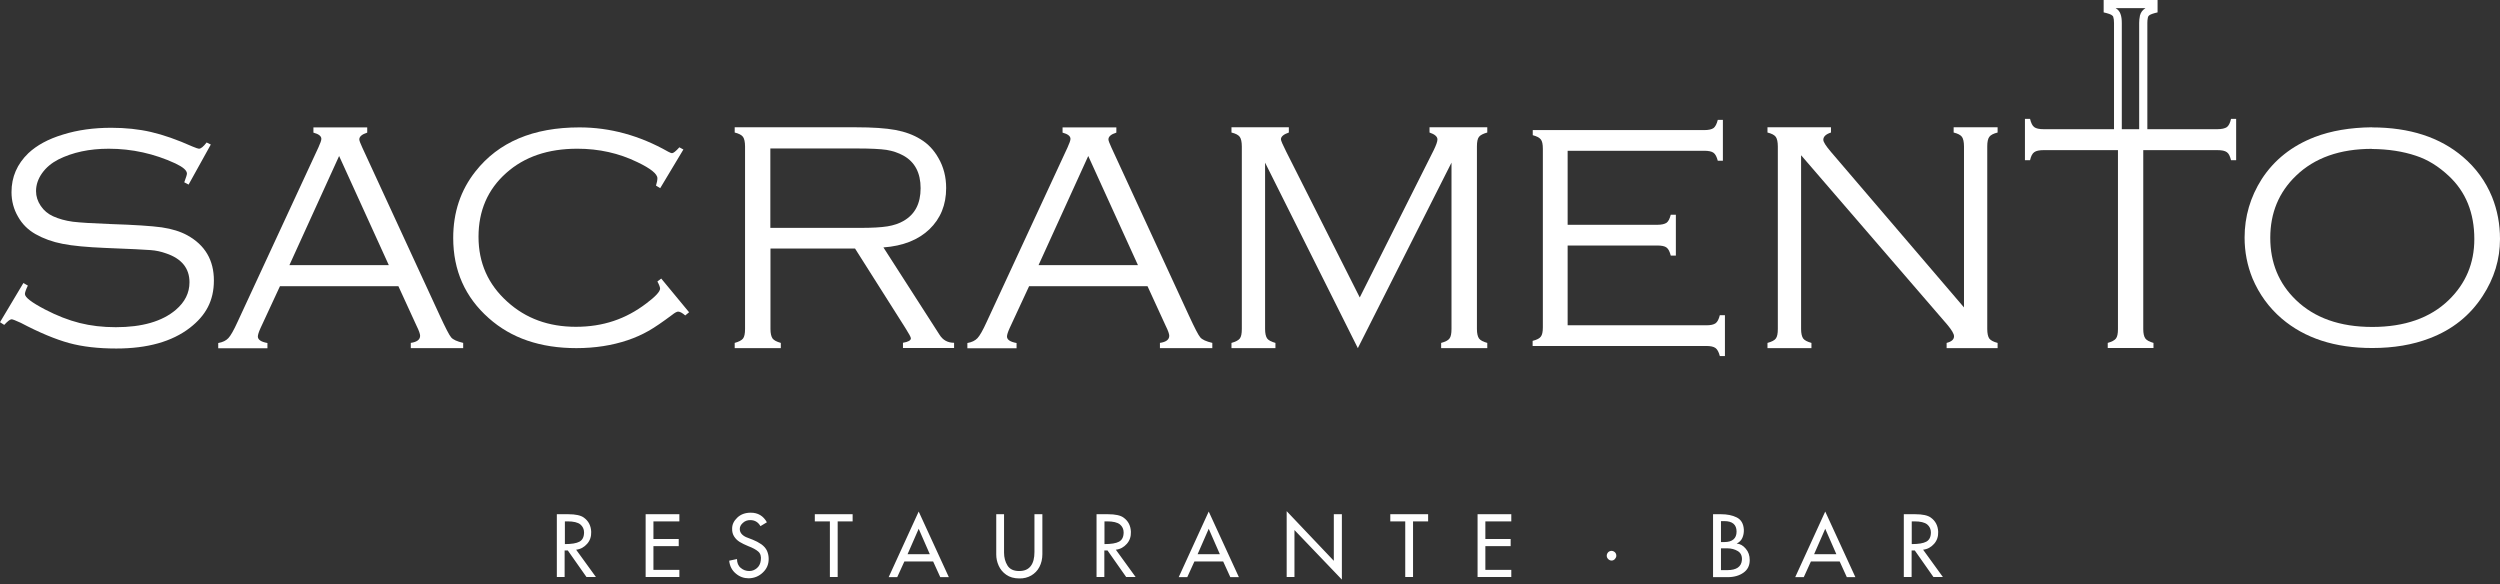 <svg width="214" height="50" viewBox="0 0 214 50" fill="none" xmlns="http://www.w3.org/2000/svg">
<rect x="0" y="0" width="214" height="50" fill="#333333" stroke="none"/>
<g id="Layer_1" clip-path="url(#clip0_177_2115)">
<path id="Vector" fill-rule="evenodd" clip-rule="evenodd" d="M47.676 44.017H48.639C49.273 44.017 49.721 44.115 49.984 44.312C50.377 44.596 50.585 45.001 50.607 45.525C50.618 45.929 50.509 46.268 50.257 46.552C50.006 46.837 49.699 47.011 49.317 47.055L51.012 49.394H50.203L48.606 47.121H48.332V49.394H47.665V44.017H47.676ZM48.354 44.618V46.574C48.923 46.574 49.338 46.509 49.601 46.367C49.863 46.225 49.995 45.962 49.995 45.569C49.995 45.296 49.885 45.066 49.678 44.891C49.459 44.717 49.098 44.629 48.573 44.629H48.354V44.618ZM55.267 44.017H58.154V44.629H55.934V46.137H58.099V46.749H55.934V48.782H58.154V49.394H55.267V44.017ZM65.099 45.044C64.902 44.695 64.607 44.52 64.224 44.52C63.973 44.52 63.765 44.596 63.59 44.76C63.415 44.913 63.327 45.088 63.327 45.263C63.316 45.558 63.491 45.798 63.852 45.973C63.995 46.028 64.202 46.104 64.443 46.203C64.695 46.301 64.935 46.432 65.165 46.585C65.394 46.749 65.558 46.935 65.657 47.153C65.755 47.383 65.799 47.612 65.799 47.842C65.799 48.312 65.635 48.694 65.296 49.011C64.968 49.328 64.563 49.492 64.093 49.503C63.677 49.503 63.305 49.372 62.977 49.088C62.649 48.815 62.463 48.443 62.419 47.995L63.087 47.853C63.087 48.181 63.196 48.443 63.415 48.618C63.623 48.793 63.863 48.88 64.137 48.88C64.377 48.88 64.585 48.803 64.782 48.64C64.968 48.487 65.088 48.268 65.121 47.984C65.176 47.645 65.099 47.383 64.913 47.219C64.727 47.055 64.432 46.891 64.049 46.749C63.754 46.629 63.513 46.509 63.316 46.389C63.12 46.268 62.966 46.115 62.846 45.929C62.726 45.744 62.66 45.514 62.671 45.241C62.671 44.902 62.813 44.596 63.109 44.312C63.404 44.028 63.787 43.886 64.268 43.886C64.88 43.886 65.34 44.159 65.646 44.706L65.121 45.023L65.099 45.044ZM71.038 44.629H69.748V44.017H72.985V44.629H71.705V49.394H71.038V44.629ZM78.64 43.788L81.221 49.405H80.488L79.876 48.06H77.415L76.802 49.405H76.069L78.64 43.788ZM78.64 45.263L77.688 47.438H79.591L78.64 45.263ZM88.56 44.017H89.227V47.438C89.227 47.853 89.139 48.213 88.975 48.53C88.811 48.847 88.571 49.088 88.275 49.263C87.969 49.437 87.63 49.525 87.247 49.514C86.799 49.514 86.427 49.405 86.132 49.197C85.836 48.989 85.629 48.738 85.486 48.421C85.344 48.104 85.279 47.787 85.279 47.47V44.017H85.946V47.306C85.946 47.722 86.044 48.093 86.241 48.41C86.438 48.727 86.777 48.88 87.236 48.88C87.696 48.88 88.013 48.738 88.232 48.454C88.45 48.17 88.549 47.765 88.549 47.252V44.017H88.56ZM93.875 44.017H94.838C95.472 44.017 95.921 44.115 96.183 44.312C96.577 44.596 96.785 45.001 96.806 45.525C96.817 45.929 96.708 46.268 96.457 46.552C96.205 46.837 95.899 47.011 95.516 47.055L97.211 49.394H96.402L94.805 47.121H94.531V49.394H93.864V44.017H93.875ZM94.543 44.618V46.574C95.111 46.574 95.527 46.509 95.789 46.367C96.052 46.225 96.183 45.962 96.183 45.569C96.183 45.296 96.074 45.066 95.866 44.891C95.647 44.717 95.286 44.629 94.761 44.629H94.543V44.618ZM103.467 43.788L106.049 49.405H105.316L104.703 48.06H102.242L101.63 49.405H100.897L103.467 43.788ZM103.467 45.263L102.516 47.438H104.419L103.467 45.263ZM110.139 43.755L114.175 48.006V44.017H114.864V49.612L110.806 45.372V49.394H110.139V43.755ZM120.3 44.629H119.009V44.017H122.247V44.629H120.956V49.394H120.289V44.629H120.3ZM126.48 44.017H129.367V44.629H127.147V46.137H129.312V46.749H127.147V48.782H129.367V49.394H126.48V44.017ZM137.942 47.153C138.051 47.153 138.15 47.197 138.237 47.274C138.314 47.35 138.357 47.449 138.357 47.569C138.357 47.678 138.314 47.765 138.237 47.853C138.15 47.94 138.062 47.984 137.953 47.984C137.843 47.984 137.745 47.94 137.657 47.853C137.57 47.765 137.537 47.667 137.537 47.569C137.537 47.459 137.581 47.361 137.657 47.274C137.734 47.197 137.843 47.153 137.953 47.153H137.942ZM146.648 44.017H147.315C147.84 44.017 148.289 44.105 148.66 44.29C149.032 44.476 149.24 44.815 149.273 45.328C149.284 45.591 149.24 45.831 149.142 46.05C149.043 46.268 148.879 46.421 148.66 46.531C148.956 46.552 149.207 46.694 149.437 46.968C149.667 47.23 149.776 47.558 149.776 47.94C149.776 48.41 149.601 48.771 149.24 49.022C148.89 49.273 148.431 49.405 147.884 49.405H146.637V44.028L146.648 44.017ZM147.315 44.618V46.399H147.621C147.95 46.399 148.212 46.323 148.387 46.17C148.562 46.017 148.65 45.798 148.65 45.503C148.65 44.913 148.299 44.607 147.6 44.607H147.326L147.315 44.618ZM147.315 46.935V48.803H147.862C148.65 48.803 149.065 48.508 149.109 47.929C149.131 47.58 149.01 47.328 148.759 47.175C148.507 47.022 148.201 46.935 147.829 46.935H147.326H147.315ZM156.24 43.788L158.821 49.405H158.088L157.476 48.06H155.015L154.403 49.405H153.67L156.24 43.788ZM156.24 45.263L155.288 47.438H157.192L156.24 45.263ZM162.977 44.017H163.94C164.574 44.017 165.023 44.115 165.285 44.312C165.679 44.596 165.887 45.001 165.909 45.525C165.92 45.929 165.81 46.268 165.559 46.552C165.307 46.837 165.001 47.011 164.618 47.055L166.313 49.394H165.504L163.907 47.121H163.634V49.394H162.966V44.017H162.977ZM163.645 44.618V46.574C164.213 46.574 164.629 46.509 164.891 46.367C165.154 46.225 165.285 45.962 165.285 45.569C165.285 45.296 165.176 45.066 164.968 44.891C164.749 44.717 164.388 44.629 163.863 44.629H163.645V44.618Z" fill="white"/>
<g id="Group">
<path id="Vector_2" fill-rule="evenodd" clip-rule="evenodd" d="M18.058 12.348L16.144 15.801L15.772 15.605C15.925 15.2 16.002 14.949 16.002 14.862C16.002 14.588 15.674 14.304 15.006 13.987C13.213 13.157 11.309 12.731 9.308 12.731C7.656 12.731 6.224 13.037 4.999 13.649C4.408 13.955 3.949 14.337 3.599 14.829C3.26 15.31 3.085 15.823 3.085 16.359C3.085 16.807 3.216 17.222 3.489 17.626C3.752 18.02 4.113 18.315 4.539 18.511C5.02 18.73 5.589 18.894 6.245 18.981C6.902 19.058 7.963 19.123 9.45 19.178C11.506 19.244 12.972 19.342 13.847 19.462C14.733 19.593 15.455 19.823 16.034 20.14C17.555 20.981 18.309 22.271 18.309 24.008C18.309 25.746 17.62 27.002 16.253 28.062C14.722 29.243 12.622 29.833 9.953 29.833C8.411 29.833 7.066 29.68 5.906 29.363C4.758 29.046 3.38 28.478 1.783 27.636C1.335 27.428 1.072 27.33 0.996 27.33C0.864 27.33 0.656 27.494 0.361 27.811L0 27.581L2.002 24.227L2.385 24.445C2.21 24.806 2.133 25.046 2.133 25.166C2.133 25.451 2.702 25.888 3.85 26.489C4.878 27.024 5.863 27.407 6.814 27.647C7.766 27.887 8.794 28.008 9.909 28.008C12.163 28.008 13.88 27.516 15.05 26.521C15.827 25.855 16.22 25.079 16.22 24.161C16.22 22.97 15.553 22.14 14.219 21.691C13.792 21.538 13.355 21.44 12.884 21.407C12.425 21.364 11.123 21.309 8.969 21.221C7.438 21.156 6.235 21.047 5.36 20.872C4.495 20.708 3.719 20.424 3.041 20.041C2.406 19.681 1.903 19.189 1.542 18.544C1.171 17.91 0.985 17.2 0.985 16.446C0.985 15.146 1.466 14.042 2.428 13.113C3.15 12.436 4.124 11.9 5.392 11.518C6.65 11.124 8.028 10.938 9.527 10.938C10.752 10.938 11.889 11.059 12.928 11.299C13.978 11.54 15.159 11.955 16.483 12.545C16.778 12.665 16.964 12.731 17.03 12.731C17.194 12.731 17.413 12.556 17.686 12.195L18.058 12.381V12.348Z" fill="white"/>
<path id="Vector_3" fill-rule="evenodd" clip-rule="evenodd" d="M34.081 24.5H23.964L22.301 28.084C22.148 28.423 22.072 28.663 22.072 28.805C22.072 29.078 22.345 29.264 22.892 29.362V29.81H18.681V29.362C19.064 29.297 19.348 29.155 19.545 28.947C19.742 28.739 20.005 28.28 20.333 27.559L27.256 12.621C27.42 12.26 27.508 12.02 27.508 11.889C27.508 11.648 27.278 11.473 26.829 11.353V10.905H31.434V11.353C30.986 11.495 30.756 11.692 30.756 11.932C30.756 12.042 30.843 12.26 31.008 12.621L37.647 27.013C38.139 28.073 38.456 28.696 38.62 28.881C38.773 29.067 39.123 29.231 39.648 29.351V29.799H35.164V29.351C35.7 29.275 35.962 29.067 35.962 28.739C35.962 28.597 35.864 28.302 35.656 27.887L34.103 24.5H34.081ZM33.282 22.696L29.028 13.353L24.773 22.696H33.282Z" fill="white"/>
<path id="Vector_4" fill-rule="evenodd" clip-rule="evenodd" d="M58.493 12.807L56.514 16.107L56.153 15.888C56.24 15.615 56.273 15.408 56.273 15.255C56.273 14.894 55.704 14.424 54.556 13.878C52.981 13.113 51.275 12.73 49.415 12.73C46.911 12.73 44.887 13.419 43.334 14.806C41.748 16.216 40.961 18.041 40.961 20.27C40.961 22.5 41.781 24.346 43.422 25.822C45.008 27.264 46.965 27.974 49.295 27.974C51.625 27.974 53.572 27.308 55.322 25.975C56.109 25.385 56.503 24.958 56.503 24.707C56.503 24.587 56.426 24.379 56.273 24.095L56.601 23.844L58.986 26.729L58.657 27.002C58.406 26.783 58.198 26.674 58.045 26.674C57.946 26.674 57.772 26.762 57.542 26.947C56.721 27.559 56.043 28.029 55.496 28.335C54.961 28.641 54.37 28.903 53.725 29.122C52.39 29.57 50.936 29.799 49.339 29.799C46.254 29.799 43.761 28.947 41.836 27.231C39.812 25.439 38.795 23.155 38.795 20.369C38.795 18.172 39.429 16.282 40.698 14.675C42.678 12.162 45.642 10.905 49.601 10.905C52.215 10.905 54.742 11.594 57.192 12.982C57.356 13.069 57.465 13.113 57.52 13.113C57.64 13.113 57.848 12.949 58.154 12.61L58.515 12.807H58.493Z" fill="white"/>
<path id="Vector_5" fill-rule="evenodd" clip-rule="evenodd" d="M65.952 21.288V28.161C65.952 28.544 66.018 28.806 66.127 28.97C66.248 29.134 66.488 29.254 66.838 29.353V29.801H62.89V29.353C63.24 29.254 63.48 29.134 63.601 28.981C63.721 28.828 63.776 28.555 63.776 28.161V12.535C63.776 12.152 63.71 11.868 63.601 11.715C63.48 11.551 63.24 11.431 62.89 11.344V10.896H73.269C74.691 10.896 75.818 10.972 76.649 11.125C77.469 11.278 78.191 11.54 78.804 11.923C79.438 12.305 79.941 12.841 80.324 13.518C80.772 14.283 80.991 15.146 80.991 16.097C80.991 17.54 80.51 18.709 79.558 19.627C78.607 20.534 77.294 21.058 75.621 21.179L80.422 28.653C80.707 29.112 81.122 29.342 81.669 29.342V29.79H77.294V29.342C77.754 29.265 77.972 29.134 77.972 28.959C77.972 28.861 77.808 28.566 77.491 28.063L73.193 21.277H65.963L65.952 21.288ZM65.952 19.507H73.609C74.647 19.507 75.435 19.463 75.971 19.375C76.496 19.288 76.966 19.135 77.371 18.895C78.323 18.337 78.804 17.419 78.804 16.108C78.804 14.797 78.311 13.868 77.338 13.322C76.901 13.081 76.419 12.917 75.883 12.83C75.359 12.753 74.527 12.71 73.412 12.71H65.941V19.507H65.952Z" fill="white"/>
<path id="Vector_6" fill-rule="evenodd" clip-rule="evenodd" d="M98.207 24.5H88.09L86.427 28.084C86.274 28.423 86.198 28.663 86.198 28.805C86.198 29.078 86.471 29.264 87.018 29.362V29.81H82.807V29.362C83.19 29.297 83.474 29.155 83.671 28.947C83.868 28.739 84.13 28.28 84.458 27.559L91.382 12.621C91.546 12.26 91.633 12.02 91.633 11.889C91.633 11.648 91.404 11.473 90.955 11.353V10.905H95.56V11.353C95.1 11.495 94.882 11.692 94.882 11.932C94.882 12.042 94.969 12.26 95.133 12.621L101.772 27.013C102.264 28.073 102.582 28.696 102.746 28.881C102.899 29.067 103.249 29.231 103.774 29.351V29.799H99.29V29.351C99.825 29.275 100.088 29.067 100.088 28.739C100.088 28.597 99.99 28.302 99.782 27.887L98.228 24.5H98.207ZM97.408 22.696L93.154 13.353L88.899 22.696H97.408Z" fill="white"/>
<path id="Vector_7" fill-rule="evenodd" clip-rule="evenodd" d="M116.231 29.801L108.291 13.922V28.161C108.291 28.544 108.356 28.806 108.466 28.97C108.586 29.134 108.827 29.254 109.177 29.353V29.801H105.414V29.353C105.764 29.254 106.005 29.134 106.125 28.981C106.246 28.828 106.3 28.555 106.3 28.161V12.535C106.3 12.152 106.235 11.868 106.125 11.715C106.005 11.551 105.764 11.431 105.414 11.344V10.896H110.325V11.344C109.877 11.496 109.647 11.693 109.647 11.923C109.647 12.032 109.8 12.393 110.106 12.994L116.395 25.462L122.717 12.873C122.936 12.425 123.045 12.119 123.045 11.934C123.045 11.693 122.816 11.496 122.367 11.344V10.896H127.311V11.344C126.961 11.442 126.72 11.562 126.6 11.715C126.48 11.868 126.425 12.141 126.425 12.535V28.161C126.425 28.544 126.491 28.806 126.6 28.97C126.72 29.134 126.961 29.254 127.311 29.353V29.801H123.362V29.353C123.723 29.254 123.964 29.134 124.073 28.981C124.194 28.828 124.248 28.555 124.248 28.161V13.922L116.231 29.801Z" fill="white"/>
<path id="Vector_8" fill-rule="evenodd" clip-rule="evenodd" d="M134.19 20.982V27.845H146.046C146.429 27.845 146.692 27.79 146.856 27.67C147.02 27.549 147.129 27.32 147.217 26.981H147.654V30.478H147.217C147.129 30.139 147.009 29.91 146.845 29.79C146.681 29.669 146.418 29.615 146.035 29.615H131.193V29.178C131.543 29.09 131.784 28.97 131.893 28.817C132.014 28.664 132.068 28.402 132.068 28.019V12.731C132.068 12.349 132.014 12.087 131.893 11.934C131.773 11.781 131.543 11.661 131.204 11.573V11.136H145.882C146.265 11.136 146.528 11.07 146.681 10.961C146.834 10.841 146.954 10.611 147.042 10.262H147.479V13.759H147.042C146.954 13.431 146.845 13.201 146.681 13.081C146.528 12.961 146.254 12.906 145.871 12.906H134.19V19.244H141.846C142.229 19.244 142.492 19.179 142.656 19.07C142.82 18.949 142.929 18.72 143.017 18.381H143.454V21.878H143.017C142.929 21.539 142.82 21.31 142.656 21.189C142.503 21.069 142.229 21.015 141.846 21.015H134.19V20.982Z" fill="white"/>
<path id="Vector_9" fill-rule="evenodd" clip-rule="evenodd" d="M154.173 13.3V28.161C154.173 28.544 154.239 28.806 154.348 28.97C154.468 29.134 154.709 29.254 155.059 29.353V29.801H151.296V29.353C151.657 29.254 151.898 29.134 152.007 28.981C152.128 28.828 152.182 28.555 152.182 28.161V12.535C152.182 12.152 152.117 11.868 152.007 11.715C151.887 11.551 151.646 11.431 151.296 11.344V10.896H156.732V11.344C156.295 11.486 156.076 11.693 156.076 11.966C156.076 12.152 156.295 12.491 156.732 13.005L168.118 26.315V12.535C168.118 12.152 168.052 11.868 167.943 11.715C167.823 11.551 167.582 11.431 167.232 11.344V10.896H170.995V11.344C170.645 11.431 170.404 11.551 170.284 11.715C170.163 11.879 170.109 12.152 170.109 12.535V28.161C170.109 28.544 170.174 28.828 170.284 28.981C170.404 29.134 170.645 29.265 170.995 29.353V29.801H166.631V29.353C167.057 29.243 167.265 29.058 167.265 28.784C167.265 28.577 167.068 28.249 166.685 27.79L154.184 13.3H154.173Z" fill="white"/>
<path id="Vector_10" fill-rule="evenodd" clip-rule="evenodd" d="M183.113 11.78V1.967C183.113 1.759 183.135 1.574 183.168 1.41L183.179 1.333C183.223 1.18 183.277 1.06 183.354 0.962C183.431 0.863 183.529 0.776 183.649 0.699H181.101C181.221 0.776 181.32 0.852 181.385 0.951C181.418 0.994 181.44 1.027 181.462 1.071C181.462 1.071 181.506 1.158 181.516 1.202C181.593 1.399 181.626 1.661 181.626 1.978V11.78H183.091H183.113ZM183.813 1.967V12.469H180.959V1.967C180.959 1.738 180.937 1.563 180.893 1.442C180.893 1.421 180.882 1.41 180.871 1.399L180.86 1.377C180.86 1.377 180.784 1.3 180.707 1.257C180.62 1.213 180.488 1.169 180.335 1.126L180.073 1.06V0H184.688V1.06L184.426 1.126C184.273 1.169 184.152 1.213 184.065 1.257C183.999 1.289 183.945 1.333 183.912 1.377C183.89 1.41 183.868 1.453 183.857 1.508L183.846 1.574C183.824 1.683 183.813 1.814 183.813 1.967Z" fill="white"/>
<path id="Vector_11" fill-rule="evenodd" clip-rule="evenodd" d="M183.463 12.851V28.172C183.463 28.544 183.529 28.817 183.638 28.97C183.758 29.134 183.999 29.254 184.338 29.352V29.789H180.422V29.352C180.772 29.254 181.002 29.134 181.122 28.981C181.243 28.828 181.297 28.554 181.297 28.172V12.851H174.954C174.571 12.851 174.297 12.906 174.133 13.026C173.969 13.135 173.849 13.376 173.772 13.714H173.335V10.174H173.772C173.86 10.534 173.969 10.764 174.133 10.884C174.297 11.004 174.56 11.059 174.954 11.059H189.796C190.178 11.059 190.452 10.993 190.616 10.884C190.78 10.764 190.9 10.524 190.977 10.174H191.414V13.714H190.977C190.889 13.365 190.78 13.135 190.616 13.026C190.452 12.906 190.189 12.851 189.796 12.851H183.452H183.463Z" fill="white"/>
<path id="Vector_12" fill-rule="evenodd" clip-rule="evenodd" d="M203.041 10.906C206.257 10.906 208.86 11.748 210.829 13.431C211.933 14.371 212.765 15.507 213.322 16.862C213.771 17.977 214 19.179 214 20.457C214 22.195 213.508 23.823 212.513 25.342C211.43 27.014 209.91 28.227 207.974 28.959C206.53 29.517 204.89 29.79 203.063 29.79C199.858 29.79 197.277 28.948 195.309 27.265C194.215 26.326 193.384 25.178 192.815 23.834C192.366 22.73 192.137 21.561 192.137 20.337C192.137 18.534 192.629 16.862 193.602 15.332C194.674 13.682 196.194 12.48 198.152 11.726C199.53 11.201 201.149 10.917 203.03 10.896L203.041 10.906ZM203.041 12.742C200.296 12.742 198.13 13.507 196.534 15.048C195.068 16.458 194.335 18.228 194.335 20.359C194.335 22.49 195.068 24.271 196.534 25.681C198.119 27.211 200.296 27.987 203.063 27.987C205.83 27.987 208.029 27.222 209.615 25.681C211.069 24.271 211.802 22.534 211.802 20.468C211.802 18.228 211.08 16.425 209.615 15.059C208.74 14.239 207.81 13.66 206.804 13.332C205.699 12.961 204.441 12.764 203.03 12.753L203.041 12.742Z" fill="white"/>
</g>
</g>
<defs>
<clipPath id="clip0_177_2115">
<rect width="214" height="49.623" fill="white" transform="translate(0)"/>
</clipPath>
</defs>
</svg>
